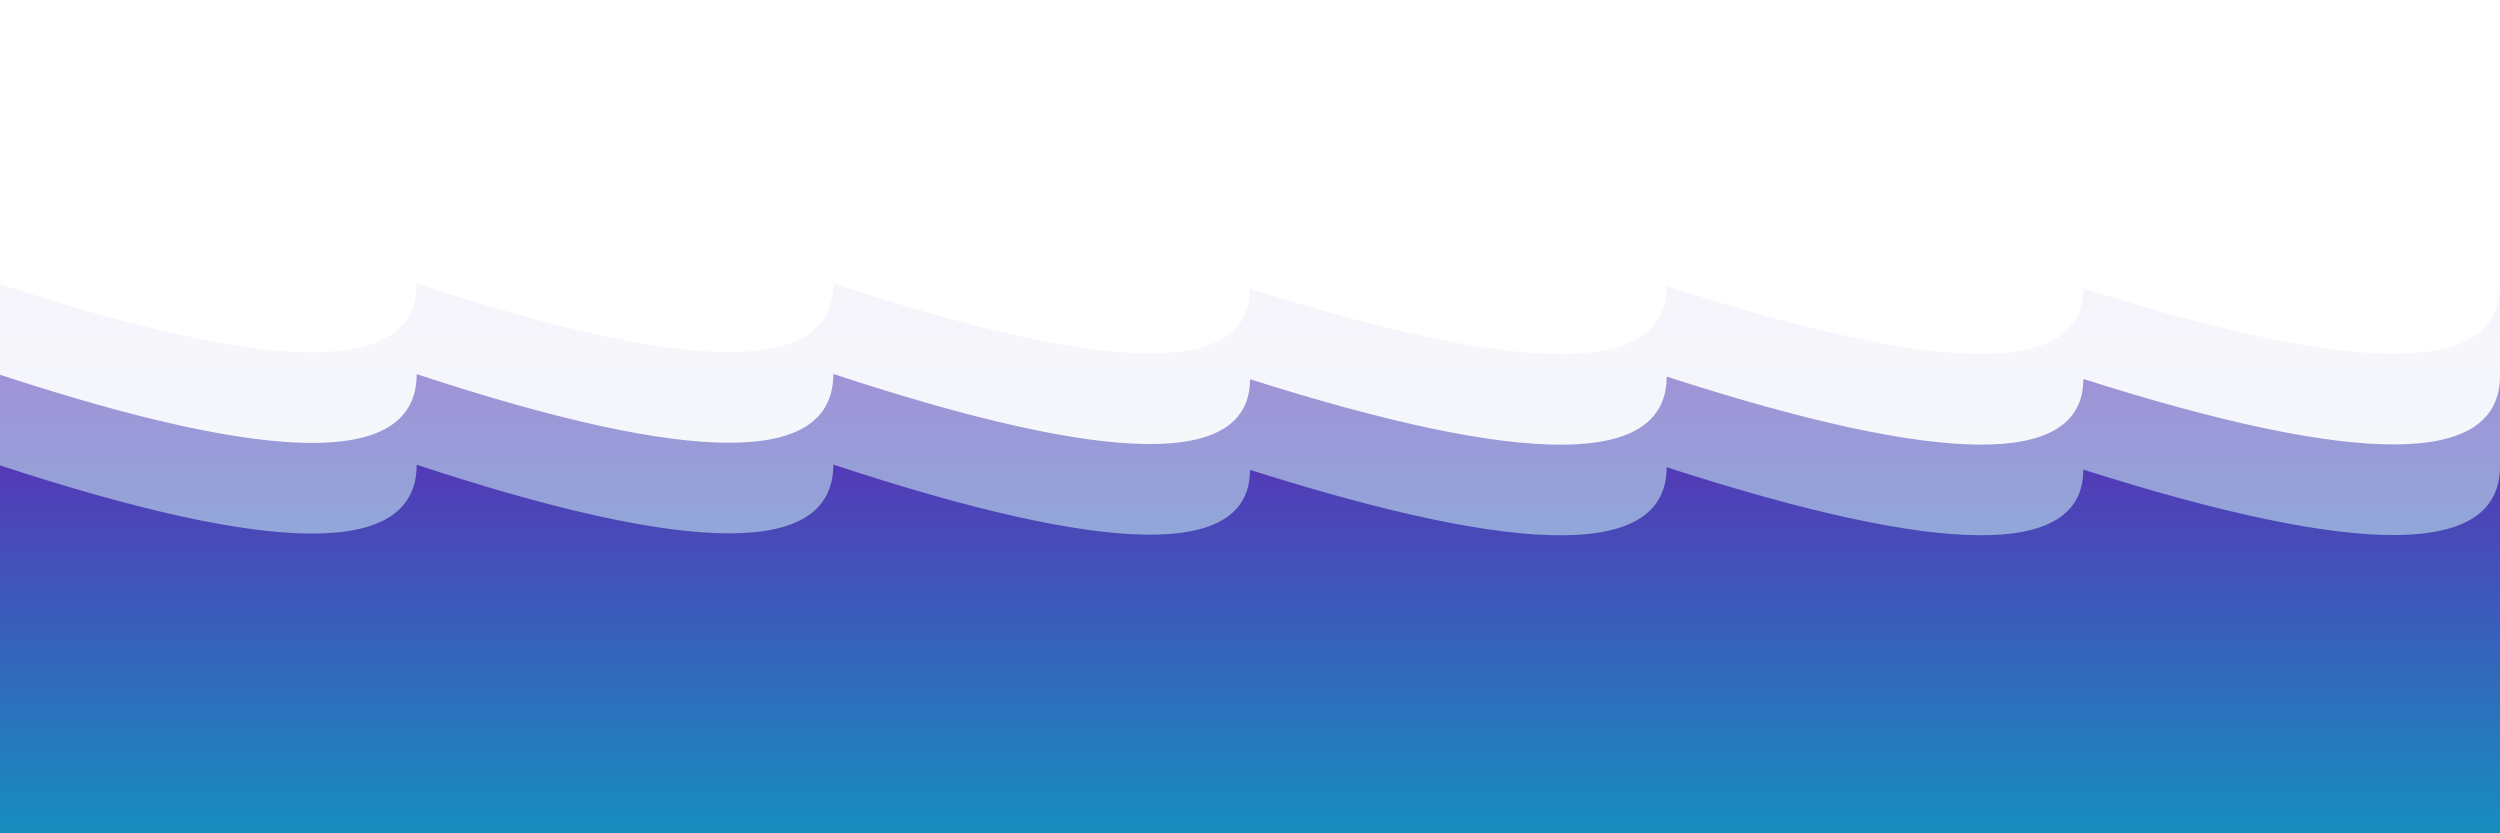 <svg xmlns="http://www.w3.org/2000/svg" version="1.1" xmlns:xlink="http://www.w3.org/1999/xlink" xmlns:svgjs="http://svgjs.dev/svgjs" viewBox="0 0 2400 800" opacity="1"><defs><linearGradient x1="50%" y1="0%" x2="50%" y2="100%" id="sssurf-grad"><stop stop-color="rgba(84, 58, 183, 1.00)" stop-opacity="1" offset="0%"></stop><stop stop-color="rgba(0, 172, 193, 1.00)" stop-opacity="1" offset="100%"></stop></linearGradient></defs><g fill="url(#sssurf-grad)" transform="matrix(1,0,0,1,0,-132.999)"><path d="M 0 318.758 Q 400 450 400 318.157 Q 800 450 800 317.999 Q 1200 450 1200 323.053 Q 1600 450 1600 320.524 Q 2000 450 2000 322.816 Q 2400 450 2400 319.753 L 2400 800 L 0 800 L 0 318.963 Z" transform="matrix(1,0,0,1,0,87)" opacity="0.05"></path><path d="M 0 318.758 Q 400 450 400 318.157 Q 800 450 800 317.999 Q 1200 450 1200 323.053 Q 1600 450 1600 320.524 Q 2000 450 2000 322.816 Q 2400 450 2400 319.753 L 2400 800 L 0 800 L 0 318.963 Z" transform="matrix(1,0,0,1,0,174)" opacity="0.53"></path><path d="M 0 318.758 Q 400 450 400 318.157 Q 800 450 800 317.999 Q 1200 450 1200 323.053 Q 1600 450 1600 320.524 Q 2000 450 2000 322.816 Q 2400 450 2400 319.753 L 2400 800 L 0 800 L 0 318.963 Z" transform="matrix(1,0,0,1,0,261)" opacity="1.00"></path></g></svg>